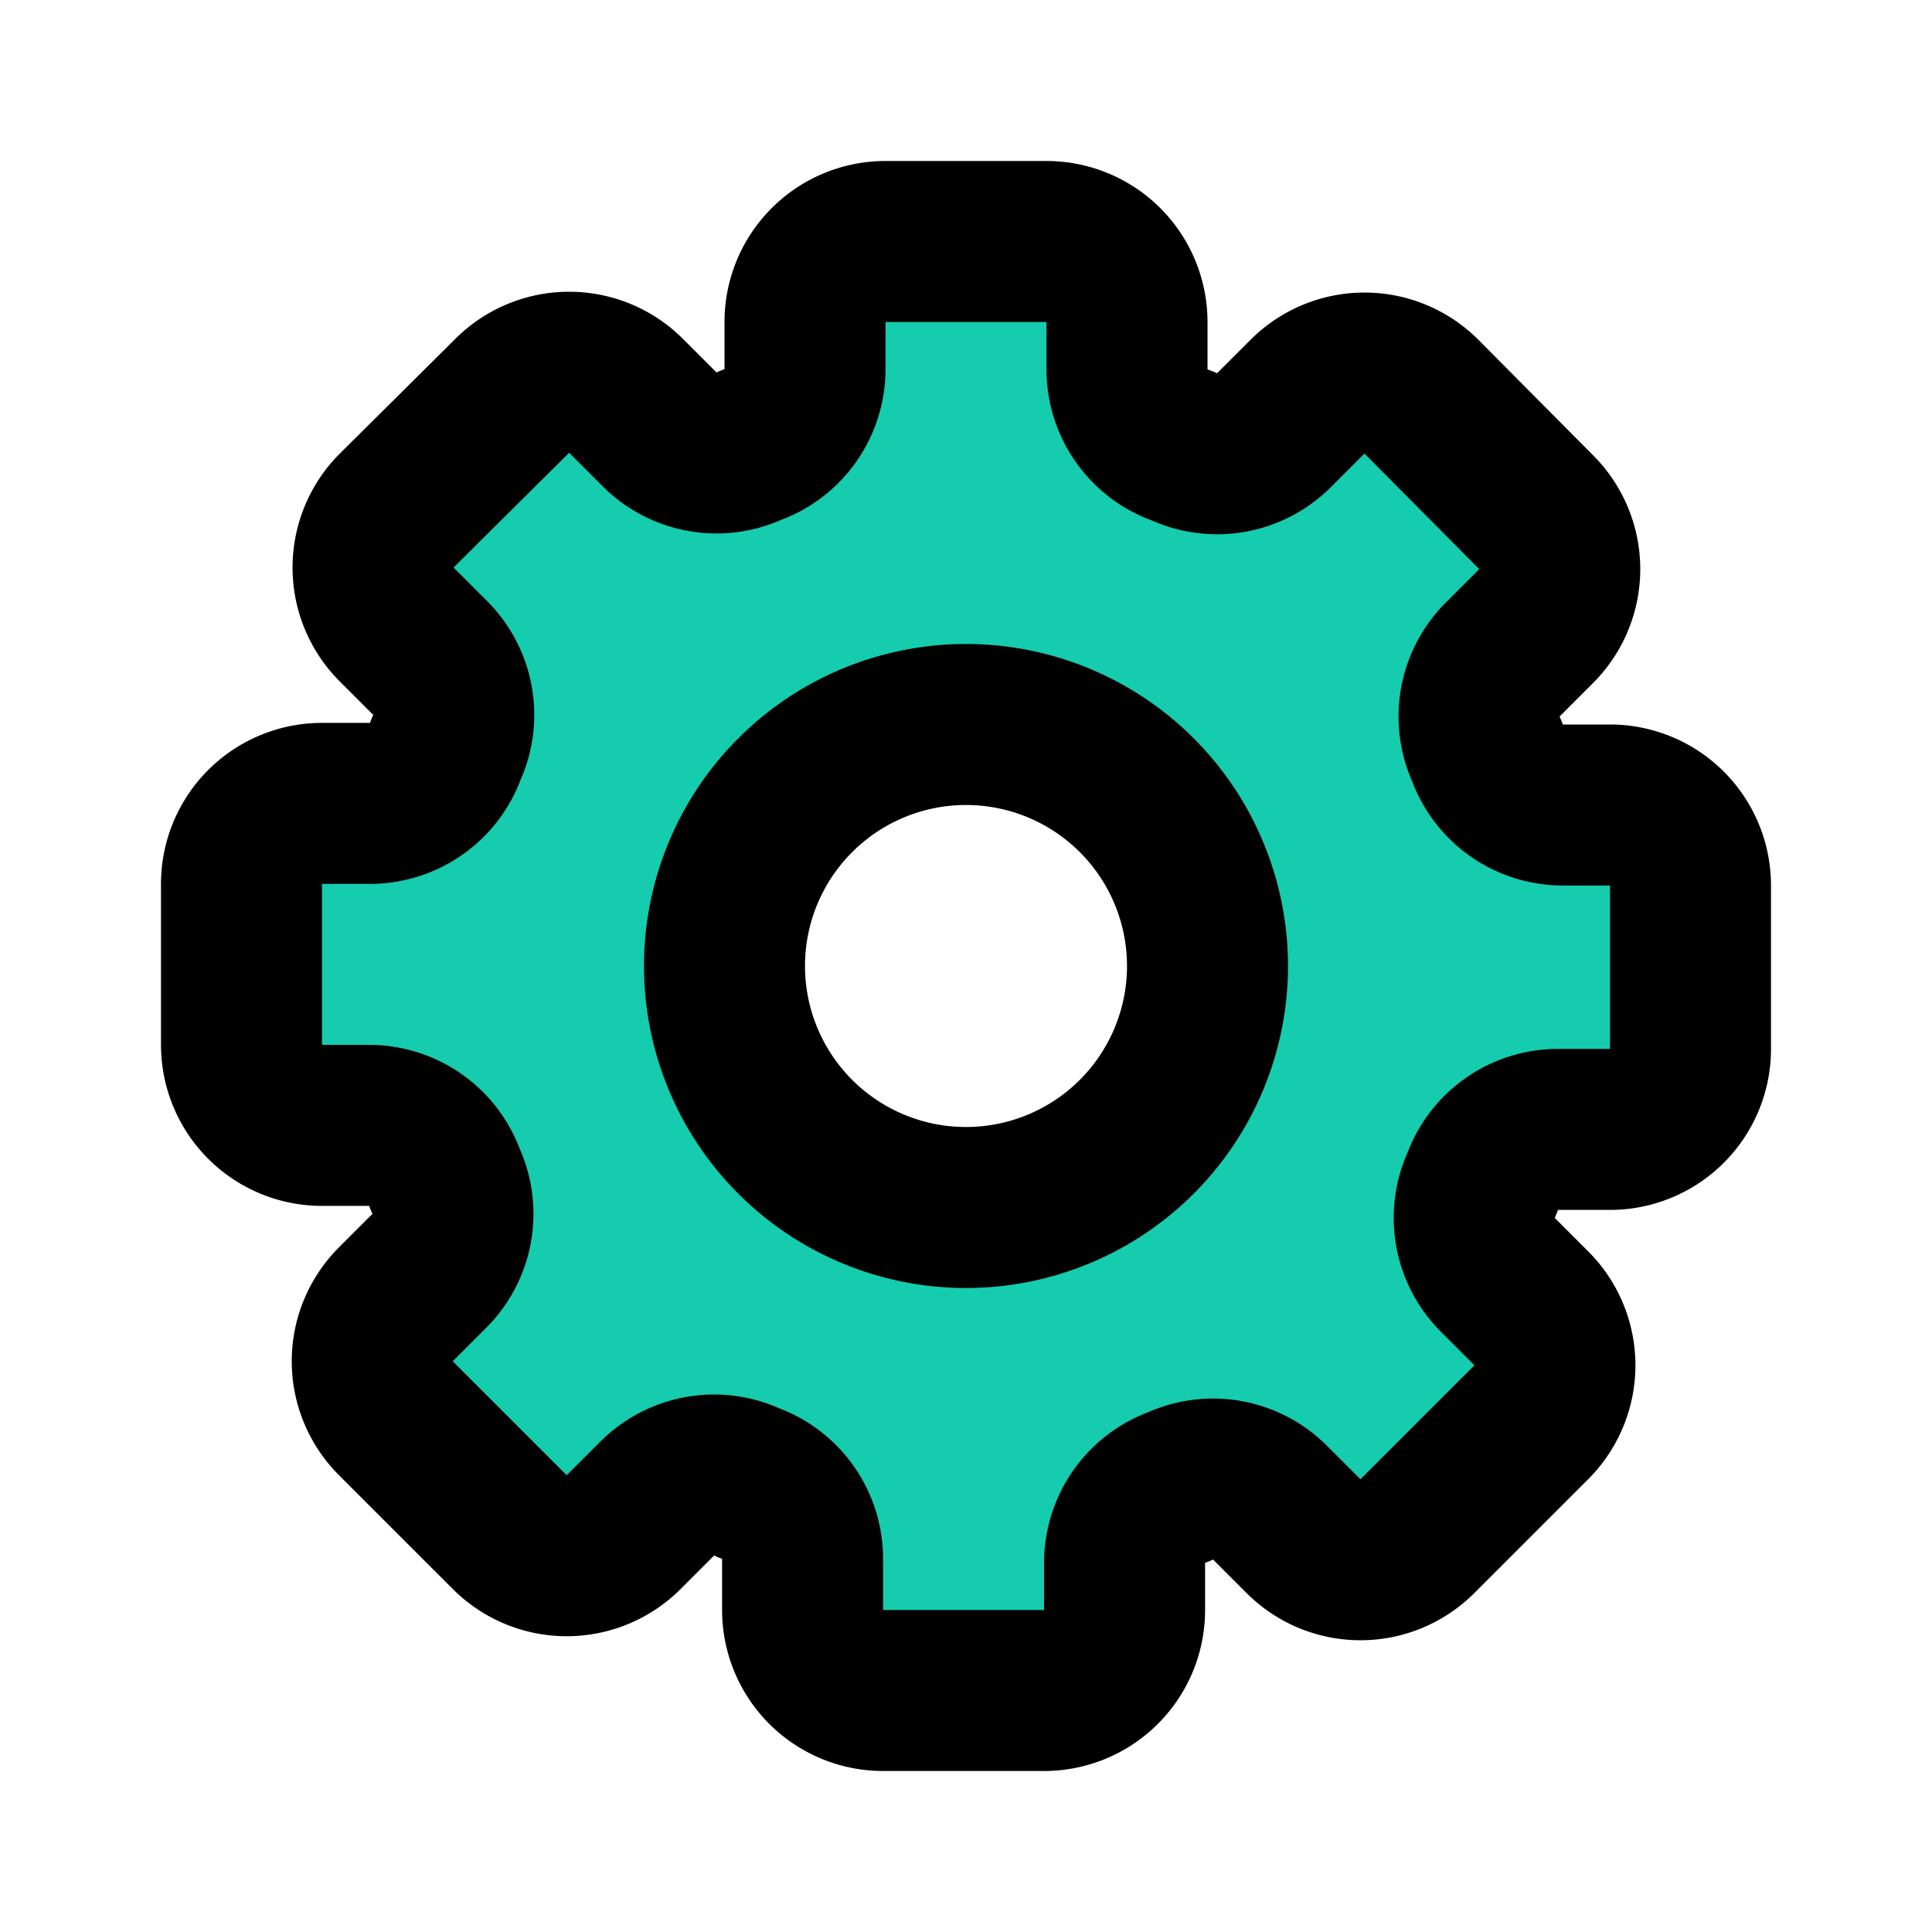 <!DOCTYPE svg PUBLIC "-//W3C//DTD SVG 1.1//EN" "http://www.w3.org/Graphics/SVG/1.1/DTD/svg11.dtd">
<!-- Uploaded to: SVG Repo, www.svgrepo.com, Transformed by: SVG Repo Mixer Tools -->
<svg fill="#000000" width="800px" height="800px" viewBox="0 0 24 24" id="settings" data-name="Flat Line" xmlns="http://www.w3.org/2000/svg" class="icon flat-line">
<g id="SVGRepo_bgCarrier" stroke-width="0"/>
<g id="SVGRepo_tracerCarrier" stroke-linecap="round" stroke-linejoin="round"/>
<g id="SVGRepo_iconCarrier">
<path id="secondary" d="M20,10h-.59a1,1,0,0,1-.94-.67v0a1,1,0,0,1,.2-1.14l.41-.41a1,1,0,0,0,0-1.42L17.66,4.93a1,1,0,0,0-1.42,0l-.41.41a1,1,0,0,1-1.14.2h0A1,1,0,0,1,14,4.59V4a1,1,0,0,0-1-1H11a1,1,0,0,0-1,1v.59a1,1,0,0,1-.67.94h0a1,1,0,0,1-1.14-.2l-.41-.41a1,1,0,0,0-1.42,0L4.93,6.34a1,1,0,0,0,0,1.42l.41.41a1,1,0,0,1,.2,1.14v0a1,1,0,0,1-.94.67H4a1,1,0,0,0-1,1v2a1,1,0,0,0,1,1h.59a1,1,0,0,1,.94.67v0a1,1,0,0,1-.2,1.14l-.41.41a1,1,0,0,0,0,1.42l1.41,1.41a1,1,0,0,0,1.42,0l.41-.41a1,1,0,0,1,1.14-.2h0a1,1,0,0,1,.67.94V20a1,1,0,0,0,1,1h2a1,1,0,0,0,1-1v-.59a1,1,0,0,1,.67-.94h0a1,1,0,0,1,1.14.2l.41.41a1,1,0,0,0,1.42,0l1.41-1.41a1,1,0,0,0,0-1.42l-.41-.41a1,1,0,0,1-.2-1.14v0a1,1,0,0,1,.94-.67H20a1,1,0,0,0,1-1V11A1,1,0,0,0,20,10Zm-8,5a3,3,0,1,1,3-3A3,3,0,0,1,12,15Z" style="fill: #15ccae; stroke-width: 2;"/>
<path id="primary" d="M15,12a3,3,0,1,1-3-3A3,3,0,0,1,15,12Zm5-2h-.59a1,1,0,0,1-.94-.67v0a1,1,0,0,1,.2-1.14l.41-.41a1,1,0,0,0,0-1.42L17.66,4.93a1,1,0,0,0-1.42,0l-.41.41a1,1,0,0,1-1.14.2h0A1,1,0,0,1,14,4.59V4a1,1,0,0,0-1-1H11a1,1,0,0,0-1,1v.59a1,1,0,0,1-.67.94h0a1,1,0,0,1-1.14-.2l-.41-.41a1,1,0,0,0-1.42,0L4.93,6.34a1,1,0,0,0,0,1.42l.41.41a1,1,0,0,1,.2,1.14v0a1,1,0,0,1-.94.67H4a1,1,0,0,0-1,1v2a1,1,0,0,0,1,1h.59a1,1,0,0,1,.94.67v0a1,1,0,0,1-.2,1.14l-.41.41a1,1,0,0,0,0,1.42l1.41,1.41a1,1,0,0,0,1.42,0l.41-.41a1,1,0,0,1,1.14-.2h0a1,1,0,0,1,.67.94V20a1,1,0,0,0,1,1h2a1,1,0,0,0,1-1v-.59a1,1,0,0,1,.67-.94h0a1,1,0,0,1,1.14.2l.41.41a1,1,0,0,0,1.42,0l1.41-1.41a1,1,0,0,0,0-1.42l-.41-.41a1,1,0,0,1-.2-1.14v0a1,1,0,0,1,.94-.67H20a1,1,0,0,0,1-1V11A1,1,0,0,0,20,10Z" style="fill: none; stroke: #000000; stroke-linecap: round; stroke-linejoin: round; stroke-width: 2;"/>
</g>
</svg>